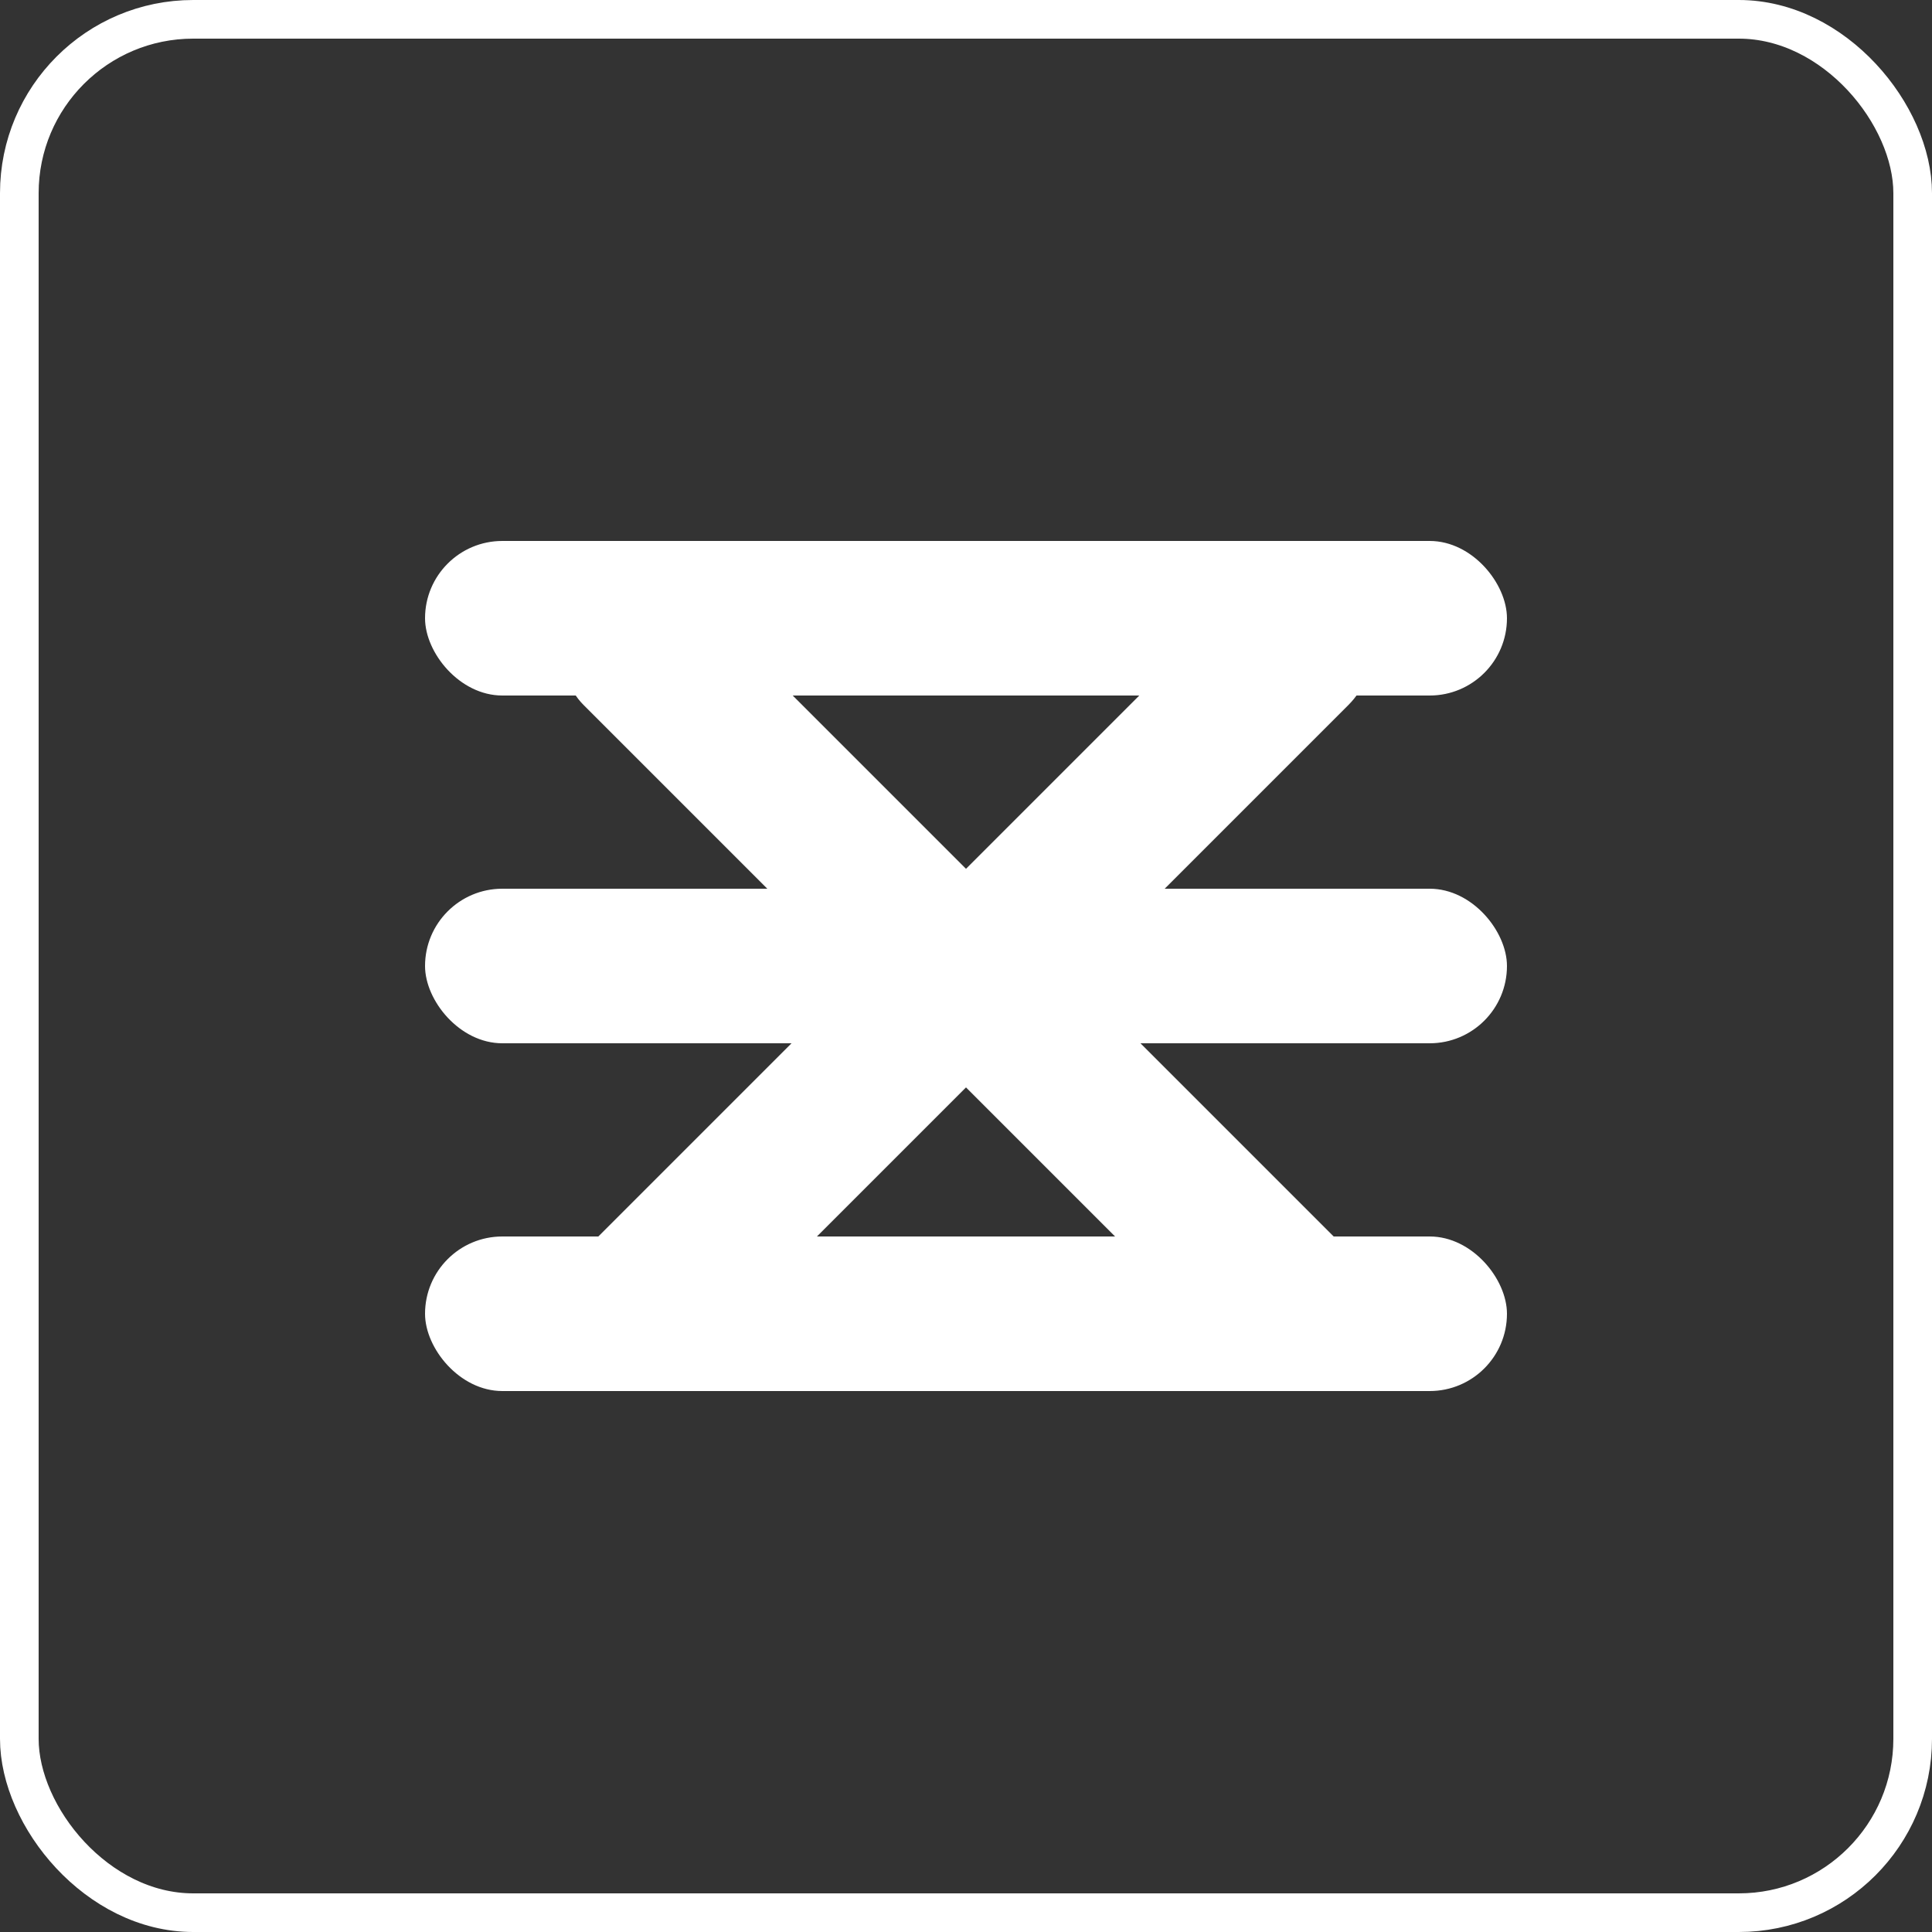 <svg width="50" height="50" viewBox="0 0 50 50" fill="none" xmlns="http://www.w3.org/2000/svg">
<rect x="0" y="0" width="50" height="50" fill="#333333" stroke="none"/>
<g id="burger ">
<rect id="Rectangle 2" x="0.5" y="0.5" width="49" height="49" rx="4.5" stroke="white"/>
<rect id="line3" x="11" y="32" width="28" height="4" rx="2" fill="white"/>
<rect id="line3-rotated" x="13.686" y="33.799" width="28" height="4" rx="2" transform="rotate(-45 13.686 33.799)" fill="white"/>
<rect id="line2" x="11" y="23" width="28" height="4" rx="2" fill="white"/>
<rect id="line1" x="11" y="14" width="28" height="4" rx="2" fill="white"/>
<rect id="line1-rotated" x="16.515" y="14" width="28" height="4" rx="2" transform="rotate(45 16.515 14)" fill="white"/>
</g>
</svg>
